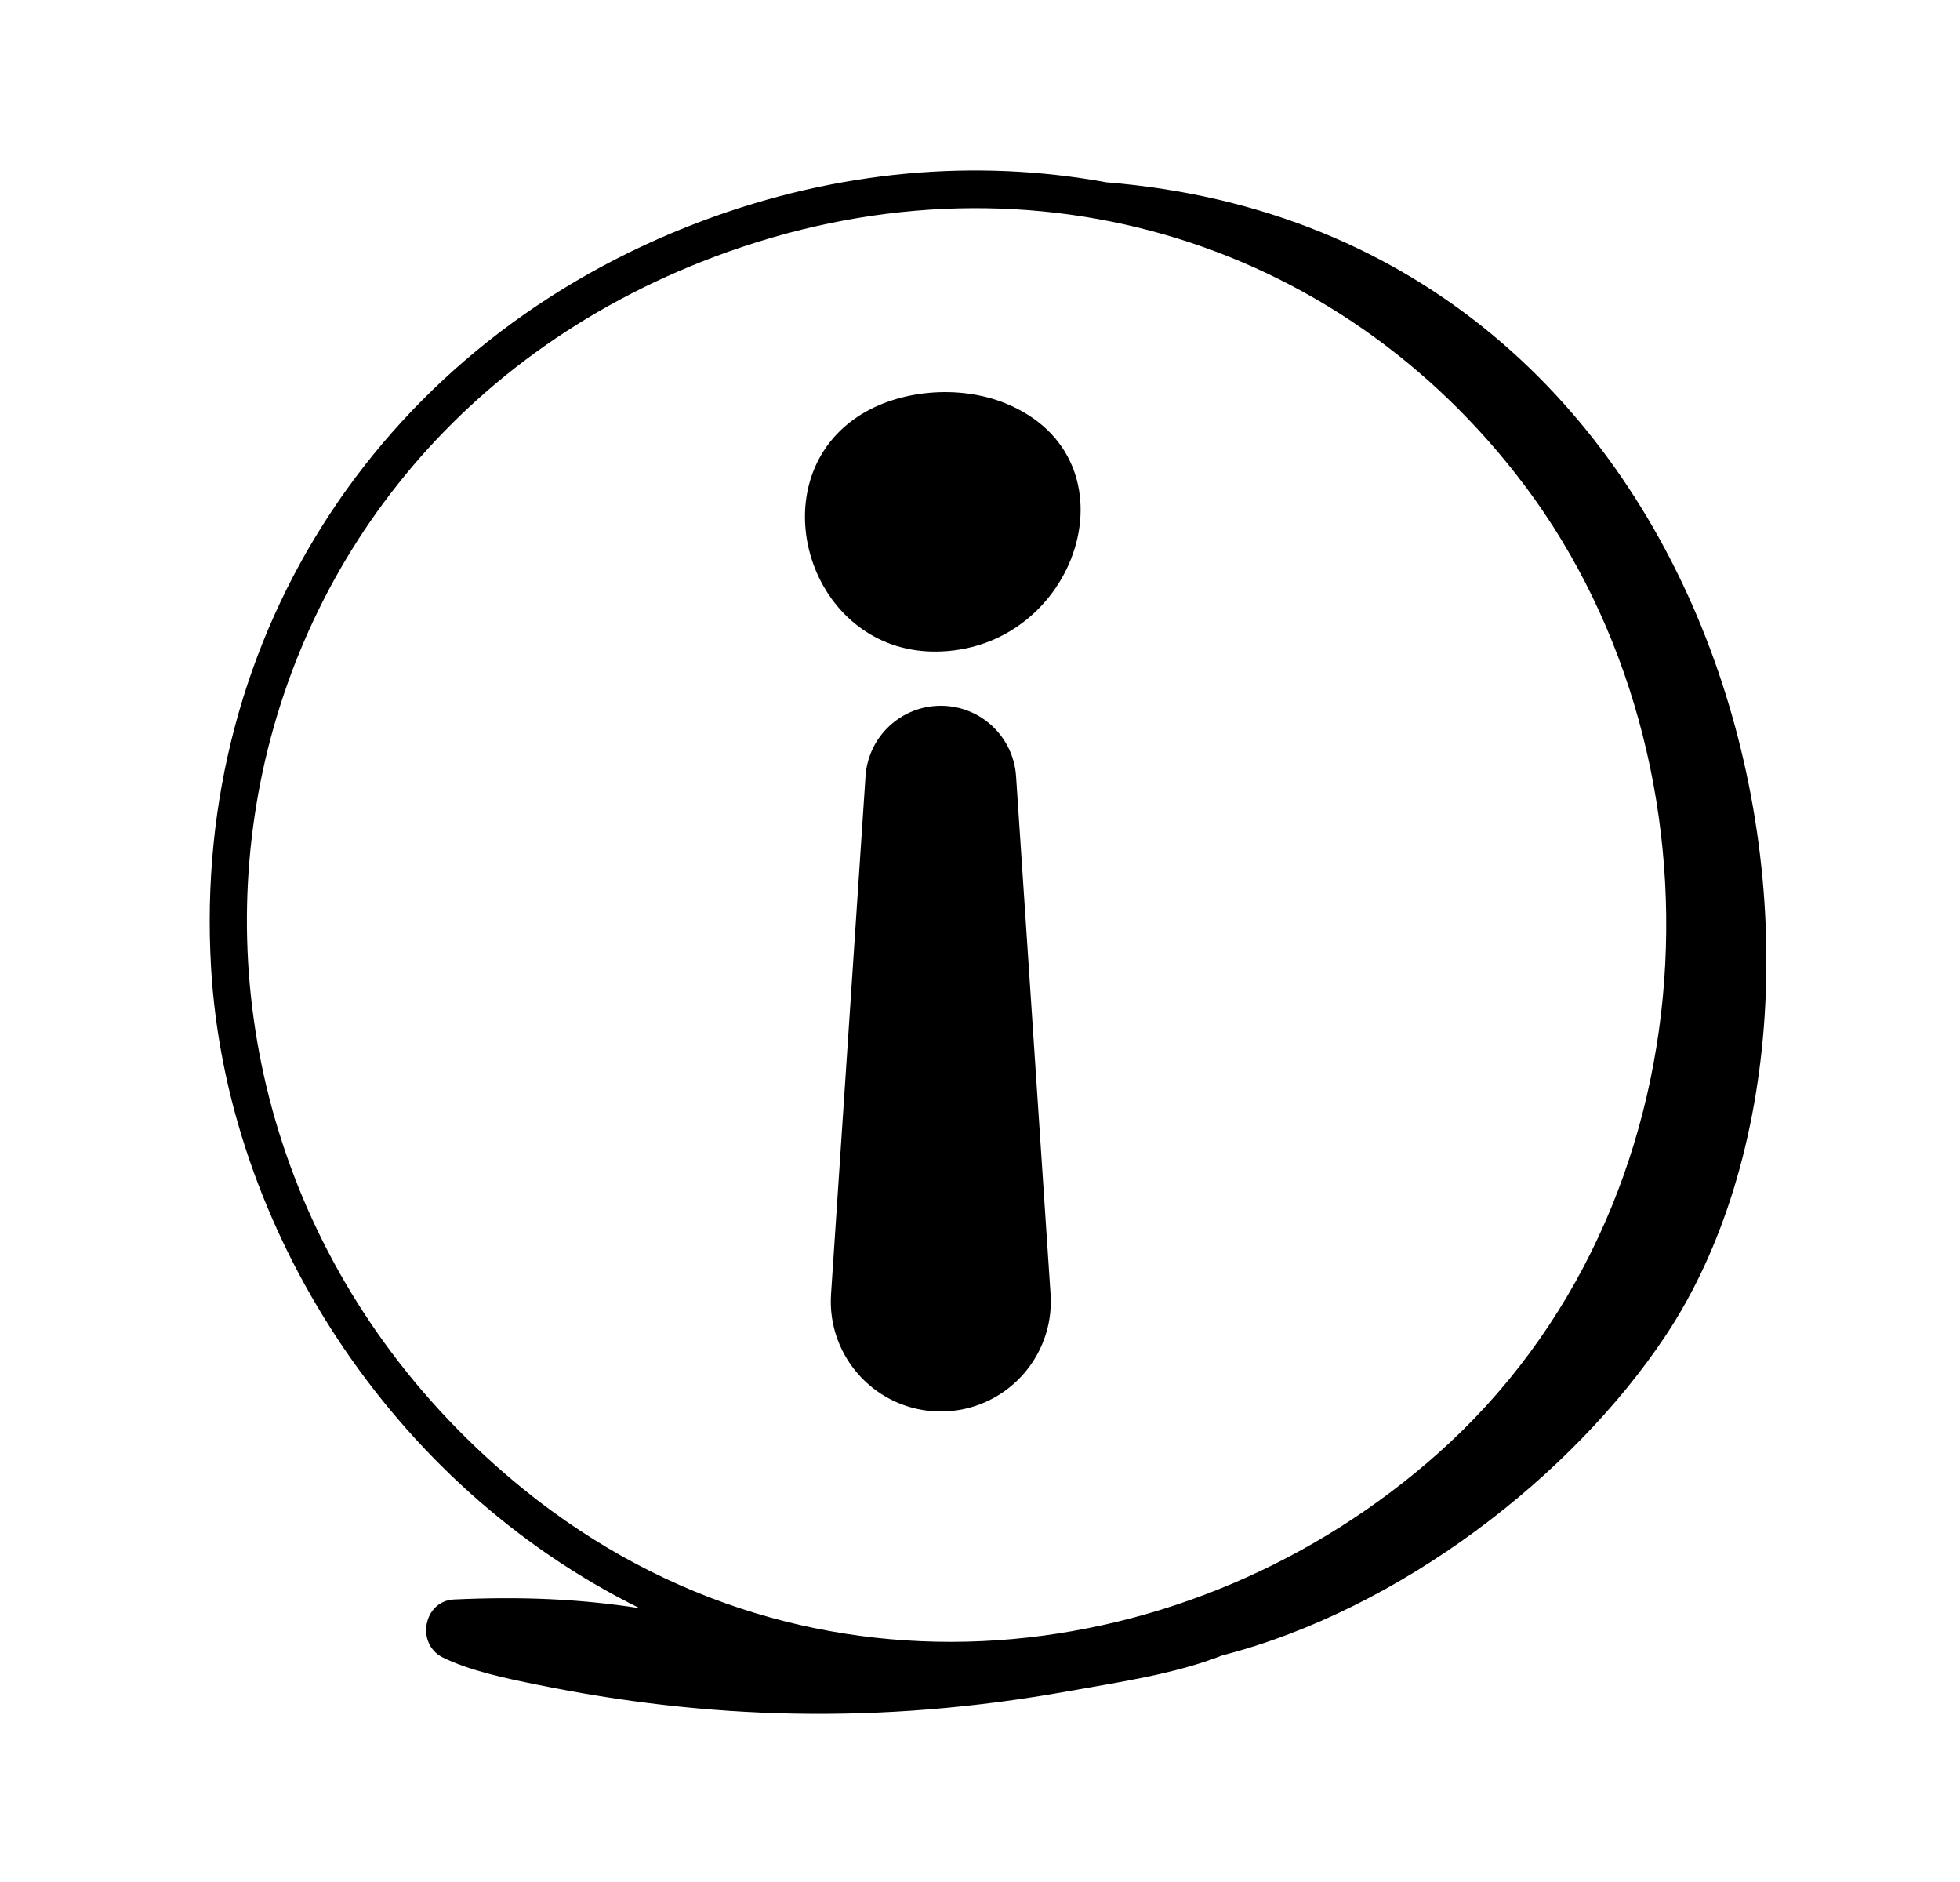 <svg width="25" height="24" viewBox="0 0 25 24" fill="none" xmlns="http://www.w3.org/2000/svg">
<path d="M8.158 20.508C7.384 20.388 6.641 20.358 5.791 20.397C5.402 20.415 5.299 20.964 5.649 21.137C5.995 21.308 6.466 21.405 6.844 21.482C8.996 21.922 11.199 22.003 13.636 21.565C14.261 21.453 14.986 21.349 15.594 21.109C17.863 20.524 20.056 18.82 21.244 17.035C24.194 12.6 22.174 2.976 14.111 2.325C12.454 2.022 10.687 2.169 8.956 2.818C4.903 4.338 2.444 8.074 2.692 12.335C2.882 15.645 4.987 18.945 8.158 20.508L8.158 20.508ZM9.122 3.271C13.021 1.809 17.06 3.011 19.453 6.199C22.108 9.738 21.9 15.378 18.336 18.539C15.229 21.302 10.359 21.964 6.687 18.999C1.095 14.472 2.299 5.831 9.122 3.271Z" fill="black"/>
<path d="M11.925 8.309C13.747 8.309 14.559 5.851 12.826 5.144C12.229 4.901 11.451 4.971 10.936 5.316C9.667 6.164 10.32 8.309 11.925 8.309Z" fill="black"/>
<path d="M12.082 5.664C10.835 5.664 10.28 7.347 11.466 7.83C11.874 7.997 12.406 7.949 12.759 7.713C13.627 7.133 13.18 5.664 12.082 5.664Z" fill="black"/>
<path d="M13.4 16.503C13.454 17.313 12.812 18 12 18C11.188 18 10.546 17.313 10.6 16.503L11.04 9.898C11.074 9.393 11.493 9 12 9C12.507 9 12.926 9.393 12.96 9.898L13.4 16.503Z" fill="black"/>
</svg>
